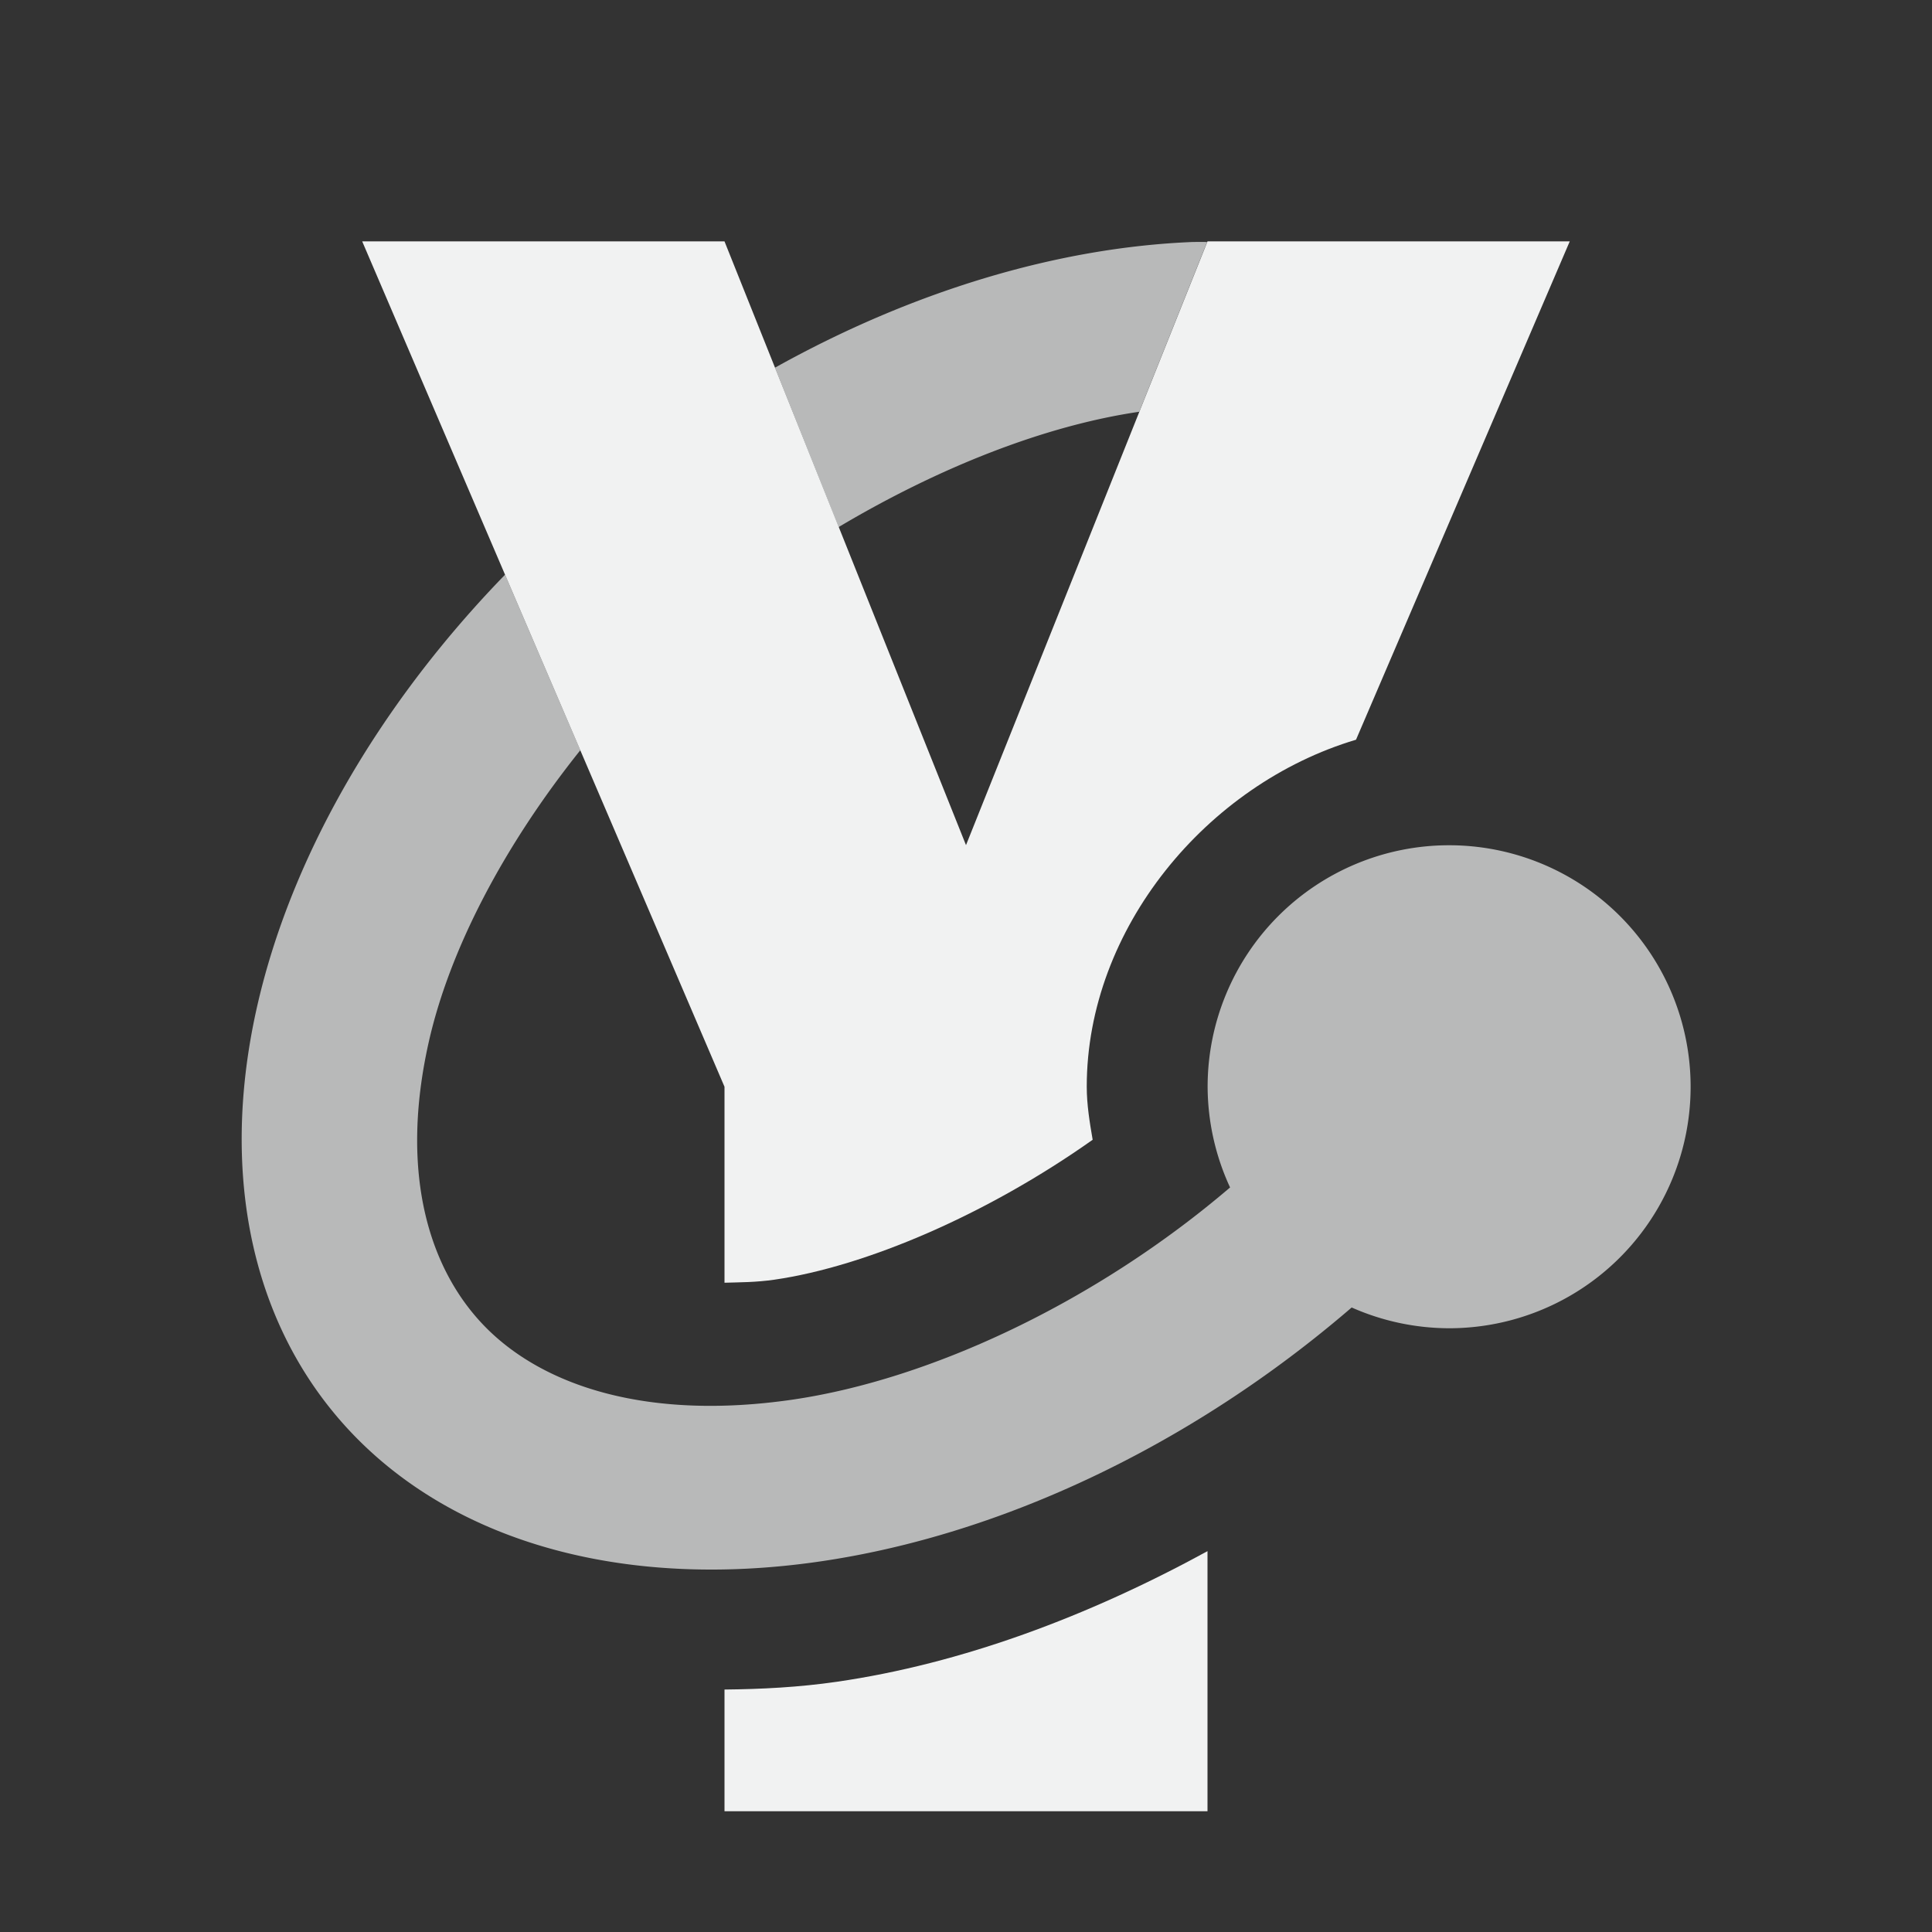 <?xml version="1.0" encoding="UTF-8" standalone="no"?>
<svg id="svg12" xmlns="http://www.w3.org/2000/svg" viewBox="0 0 16 16" version="1.1"><rect x="0" y="0" width="16" height="16" fill="#333333" stroke="none"/><path id="path820" style="fill:#f1f2f2" d="m3 2l3 7v1.623c0.132-0.004 0.257-0.003 0.412-0.025 0.76-0.11 1.762-0.54 2.637-1.159-0.025-0.145-0.049-0.291-0.049-0.44 0-1.307 0.993-2.504 2.23-2.873l1.77-4.127h-3l-2 5-2-5h-3zm7 10.846c-0.988 0.54-2.035 0.932-3.072 1.082-0.311 0.045-0.621 0.061-0.928 0.064v1.008h4v-2.154z"/><path id="path822" style="opacity:0.7;fill:#f1f2f2" d="m9.879 2.004a4.601 6.714 51.959 0 0 -3.461 1.041l0.527 1.32c0.832-0.495 1.71-0.841 2.49-0.955l0.562-1.406a4.601 6.714 51.959 0 0 -0.119 0zm-5.697 2.756a4.601 6.714 51.959 0 0 -1.195 7.183 4.601 6.714 51.959 0 0 8.207 -1.115 2 2 0 0 0 0.807 0.172 2 2 0 0 0 2 -2 2 2 0 0 0 -2 -2 2 2 0 0 0 -2 2 2 2 0 0 0 0.186 0.834c-1.107 0.946-2.478 1.591-3.629 1.758-1.186 0.171-2.036-0.108-2.518-0.582-0.482-0.474-0.736-1.28-0.49-2.377 0.172-0.768 0.623-1.629 1.256-2.42l-0.623-1.453z"/></svg>
